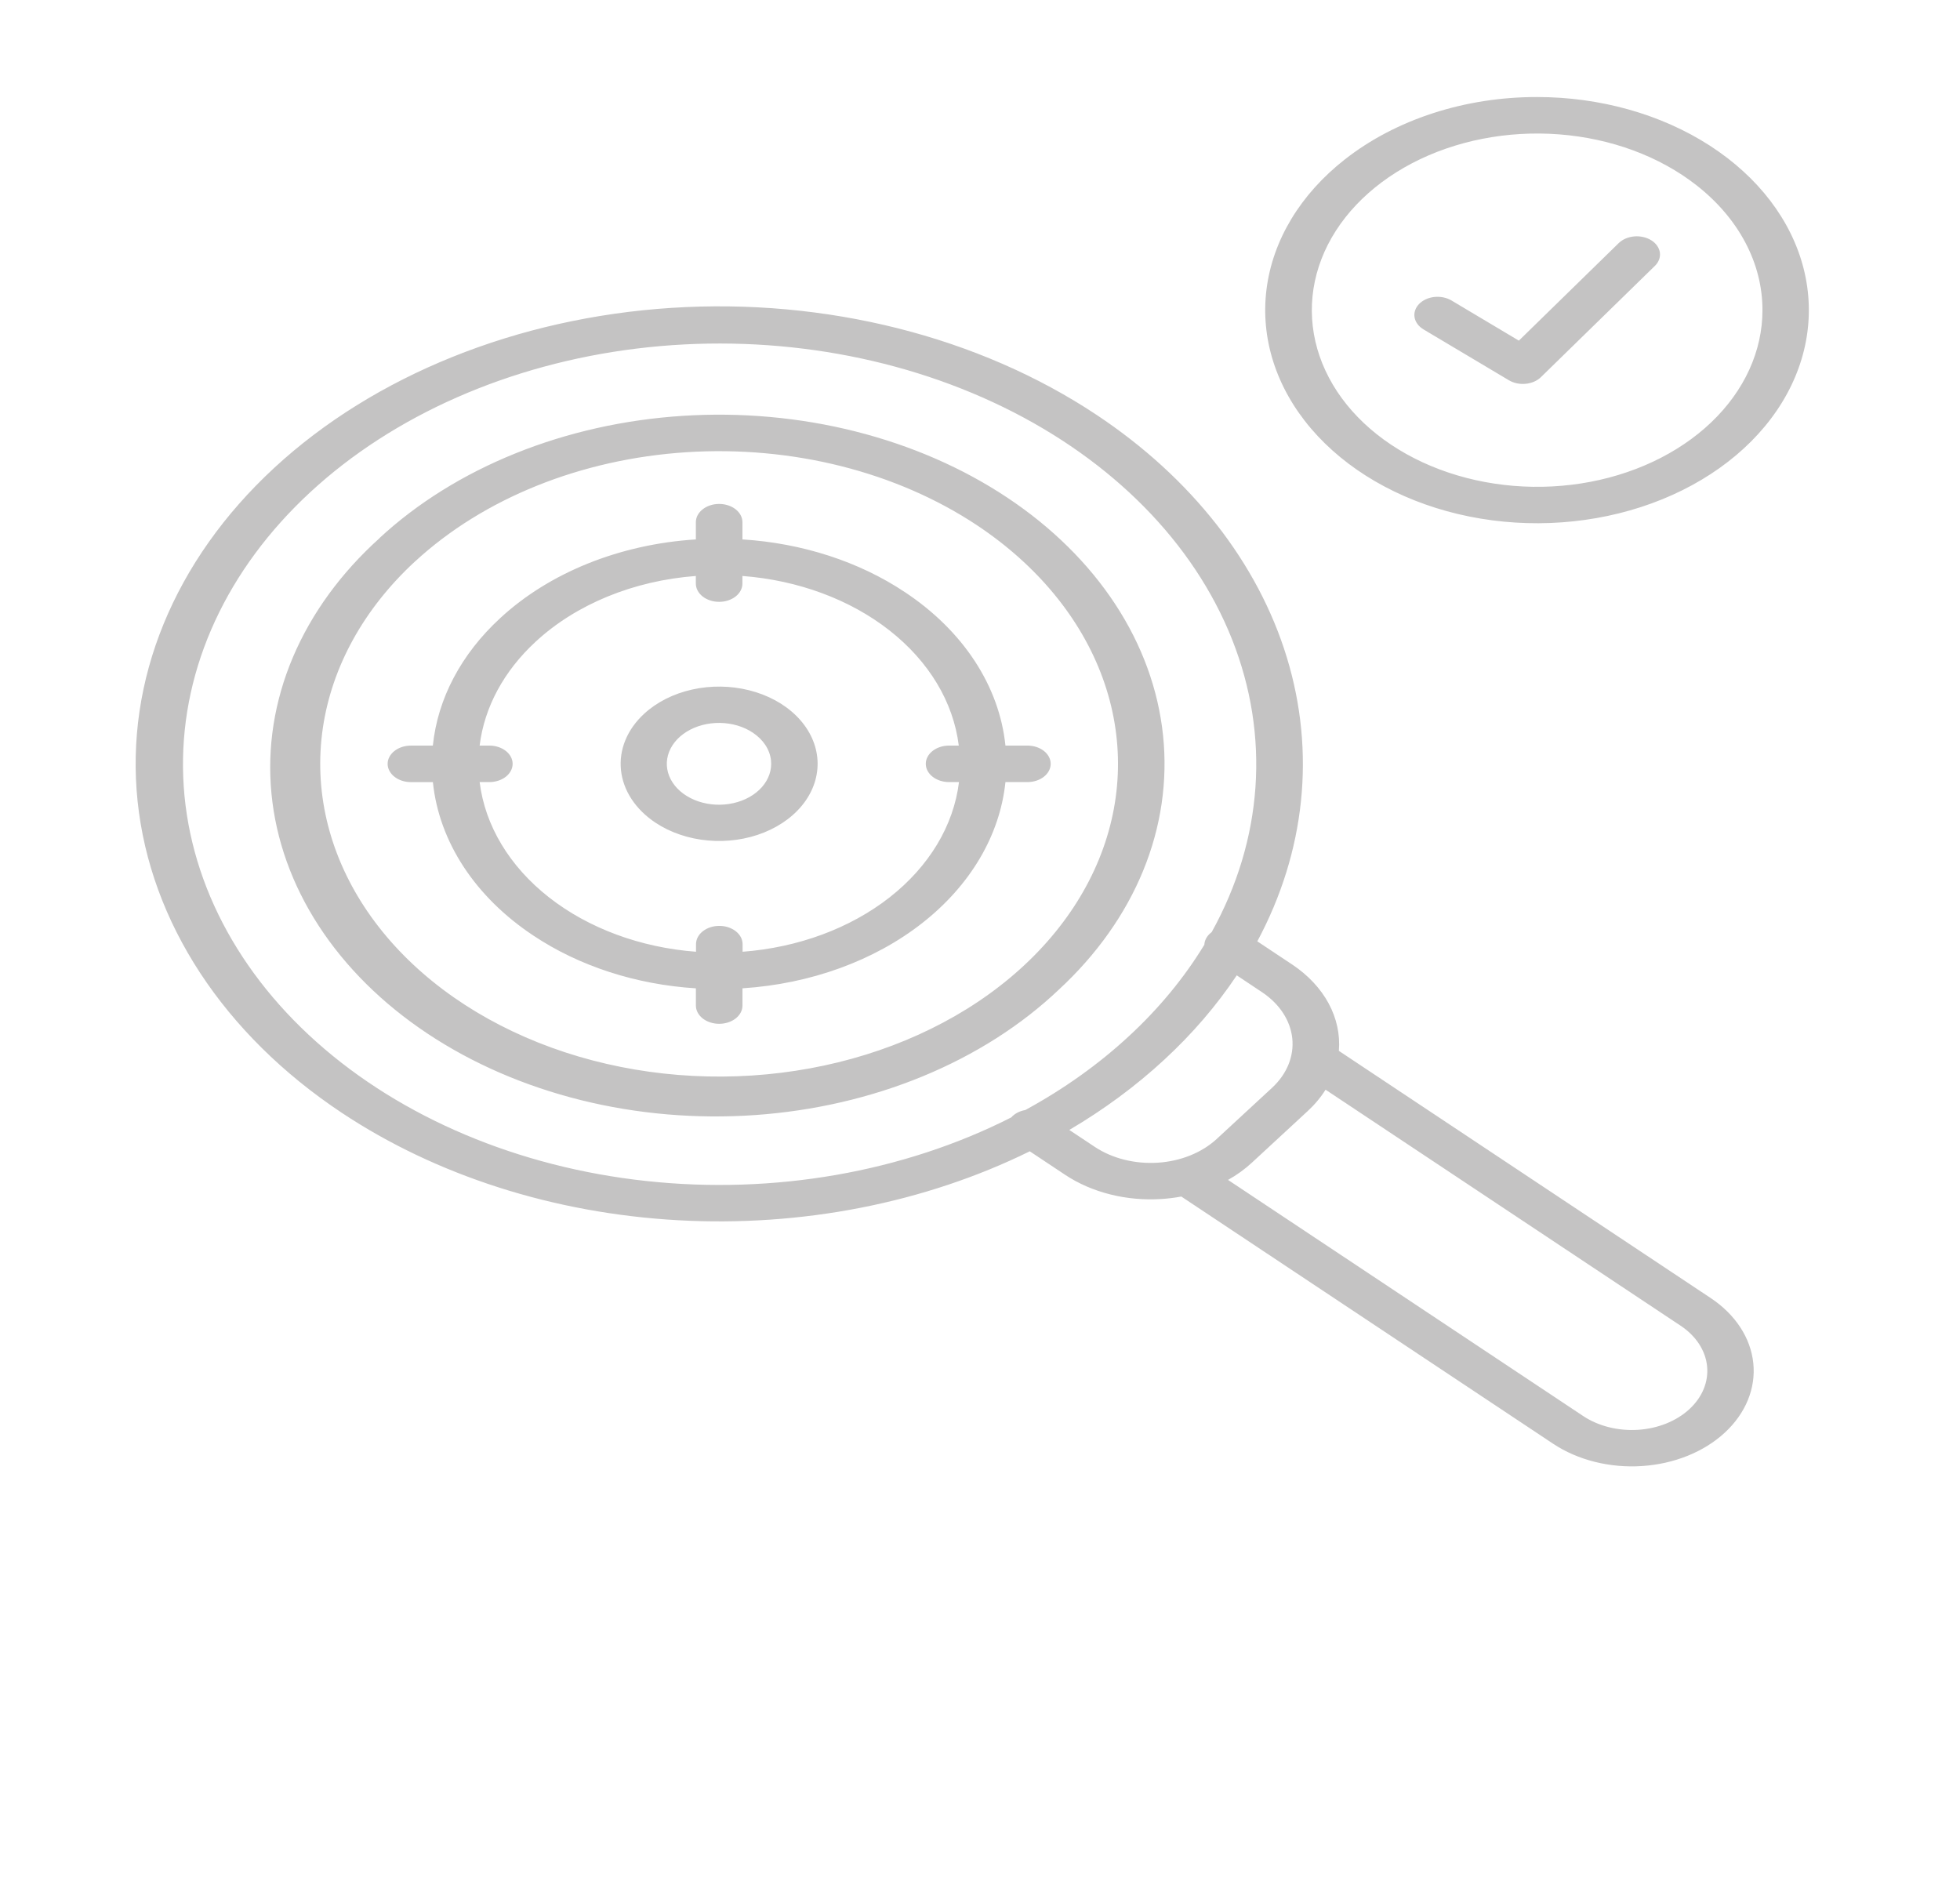 <svg width="101" height="98" viewBox="0 0 101 98" fill="none" xmlns="http://www.w3.org/2000/svg">
<g id="noun-accuracy-6329817 1">
<path id="Vector" fill-rule="evenodd" clip-rule="evenodd" d="M87.421 9.547C85.522 8.058 83.023 7.131 80.349 6.924C77.676 6.718 74.994 7.244 72.76 8.414C70.527 9.584 68.879 11.325 68.099 13.34C67.319 15.356 67.455 17.521 68.483 19.466C69.51 21.412 71.367 23.018 73.736 24.011C76.105 25.004 78.84 25.322 81.475 24.912C84.109 24.501 86.481 23.387 88.185 21.759C89.889 20.131 90.821 18.09 90.821 15.984C90.823 14.788 90.524 13.604 89.94 12.5C89.357 11.395 88.501 10.392 87.421 9.547ZM79.211 5C82.452 5.001 85.591 5.883 88.095 7.496C90.599 9.109 92.312 11.352 92.943 13.844C93.574 16.336 93.083 18.922 91.554 21.162C90.026 23.402 87.554 25.157 84.559 26.129C81.565 27.1 78.234 27.227 75.133 26.489C72.033 25.751 69.355 24.192 67.555 22.08C65.756 19.967 64.946 17.43 65.265 14.902C65.584 12.374 67.01 10.01 69.302 8.214C70.602 7.193 72.147 6.383 73.847 5.832C75.548 5.28 77.371 4.997 79.211 5ZM73.355 16.974C73.103 16.824 72.938 16.602 72.894 16.357C72.851 16.111 72.935 15.862 73.126 15.664C73.317 15.467 73.6 15.337 73.913 15.303C74.227 15.269 74.544 15.335 74.796 15.484L78.268 17.553L83.414 12.526C83.613 12.333 83.902 12.209 84.217 12.182C84.532 12.156 84.848 12.229 85.095 12.384C85.342 12.54 85.5 12.767 85.534 13.014C85.568 13.261 85.475 13.509 85.276 13.702L79.402 19.437C79.207 19.626 78.926 19.748 78.618 19.777C78.31 19.807 77.999 19.741 77.752 19.593L73.352 16.973L73.355 16.974ZM19.555 27.727C21.504 25.924 23.886 24.44 26.567 23.36C29.247 22.279 32.173 21.623 35.177 21.429C38.181 21.235 41.204 21.507 44.074 22.23C46.944 22.953 49.604 24.111 51.902 25.64C54.201 27.168 56.093 29.036 57.471 31.137C58.849 33.238 59.685 35.531 59.932 37.886C60.179 40.24 59.832 42.61 58.911 44.859C57.99 47.109 56.512 49.194 54.563 50.996C52.628 52.833 50.247 54.35 47.559 55.459C44.87 56.569 41.926 57.249 38.9 57.46C35.873 57.67 32.823 57.408 29.927 56.687C27.031 55.966 24.346 54.802 22.029 53.261C19.711 51.72 17.807 49.834 16.427 47.712C15.047 45.589 14.218 43.273 13.989 40.898C13.759 38.522 14.134 36.135 15.091 33.874C16.048 31.613 17.568 29.523 19.563 27.727L19.555 27.727ZM21.379 28.938C18.75 31.369 17.099 34.356 16.635 37.523C16.172 40.689 16.916 43.892 18.774 46.727C20.632 49.562 23.521 51.901 27.075 53.448C30.628 54.996 34.688 55.683 38.74 55.422C42.791 55.161 46.653 53.964 49.837 51.982C53.021 50 55.384 47.323 56.627 44.288C57.87 41.254 57.937 37.998 56.82 34.934C55.703 31.869 53.452 29.133 50.352 27.071C46.194 24.308 40.807 22.953 35.374 23.303C29.942 23.653 24.909 25.68 21.382 28.938H21.379ZM55.102 58.226L56.424 59.105C57.325 59.699 58.488 59.989 59.661 59.914C60.834 59.839 61.921 59.403 62.686 58.702L65.56 56.045C66.317 55.339 66.688 54.428 66.592 53.508C66.496 52.589 65.941 51.737 65.047 51.137L63.731 50.26C62.695 51.814 61.441 53.272 59.994 54.608C58.541 55.953 56.9 57.167 55.102 58.226ZM62.061 48.681C62.071 48.472 62.17 48.271 62.343 48.111C62.373 48.084 62.405 48.058 62.438 48.033C65.086 43.263 65.458 37.907 63.486 32.94C61.515 27.973 57.331 23.727 51.699 20.978C46.067 18.229 39.362 17.158 32.807 17.962C26.252 18.767 20.284 21.392 15.993 25.359C11.701 29.326 9.372 34.371 9.43 39.572C9.489 44.773 11.93 49.785 16.31 53.693C20.689 57.6 26.715 60.143 33.287 60.856C39.859 61.57 46.539 60.408 52.109 57.581C52.13 57.557 52.153 57.533 52.178 57.511C52.347 57.354 52.577 57.245 52.833 57.201C54.816 56.121 56.61 54.843 58.169 53.398C59.722 51.964 61.029 50.379 62.061 48.681ZM63.28 60.802C63.736 60.547 64.149 60.248 64.51 59.913L67.384 57.256C67.749 56.919 68.059 56.549 68.307 56.152L86.607 68.317C86.996 68.576 87.317 68.893 87.55 69.249C87.783 69.605 87.925 69.993 87.966 70.392C88.008 70.791 87.949 71.193 87.793 71.574C87.637 71.955 87.386 72.308 87.056 72.613C86.726 72.918 86.322 73.169 85.868 73.352C85.414 73.535 84.918 73.646 84.41 73.679C83.901 73.711 83.389 73.665 82.903 73.543C82.417 73.42 81.966 73.224 81.577 72.965L63.282 60.802H63.28ZM68.986 54.147L88.151 66.887C89.421 67.731 90.212 68.936 90.348 70.237C90.485 71.538 89.957 72.828 88.881 73.824C87.804 74.82 86.267 75.439 84.608 75.546C82.949 75.654 81.303 75.24 80.033 74.396L60.874 61.658C60.539 61.72 60.198 61.762 59.855 61.784C58.962 61.843 58.063 61.763 57.21 61.548C56.356 61.334 55.566 60.99 54.882 60.535L53.065 59.327C47.653 61.991 41.3 63.235 34.925 62.878C28.551 62.521 22.487 60.583 17.612 57.343C11.529 53.299 7.745 47.526 7.091 41.294C6.438 35.062 8.969 28.882 14.127 24.113C19.286 19.344 26.649 16.377 34.598 15.865C42.547 15.352 50.429 17.337 56.512 21.381C61.391 24.625 64.824 29.004 66.313 33.882C67.801 38.76 67.268 43.883 64.79 48.507L66.598 49.709C67.41 50.252 68.05 50.937 68.466 51.707C68.881 52.478 69.062 53.315 68.993 54.15L68.986 54.147ZM49.406 40.301H48.906C48.588 40.301 48.283 40.202 48.058 40.026C47.833 39.849 47.706 39.61 47.706 39.36C47.706 39.111 47.833 38.872 48.058 38.695C48.283 38.519 48.588 38.42 48.906 38.42H49.406C49.129 36.175 47.865 34.076 45.831 32.482C43.797 30.888 41.12 29.897 38.257 29.68V30.072C38.257 30.322 38.131 30.561 37.906 30.738C37.681 30.914 37.375 31.013 37.057 31.013C36.739 31.013 36.434 30.914 36.209 30.738C35.984 30.561 35.857 30.322 35.857 30.072V29.68C32.647 29.921 29.685 31.137 27.602 33.067C25.964 34.578 24.957 36.446 24.716 38.42H25.216C25.534 38.42 25.84 38.519 26.065 38.695C26.29 38.872 26.416 39.111 26.416 39.36C26.416 39.61 26.29 39.849 26.065 40.026C25.84 40.202 25.534 40.301 25.216 40.301H24.716C24.993 42.546 26.256 44.646 28.29 46.241C30.324 47.836 33.003 48.827 35.866 49.044V48.652C35.866 48.528 35.897 48.406 35.958 48.291C36.018 48.177 36.106 48.074 36.218 47.986C36.329 47.899 36.461 47.83 36.607 47.782C36.752 47.735 36.909 47.711 37.066 47.711C37.224 47.711 37.38 47.735 37.525 47.782C37.671 47.83 37.803 47.899 37.915 47.986C38.026 48.074 38.114 48.177 38.175 48.291C38.235 48.406 38.266 48.528 38.266 48.652V49.044C41.13 48.827 43.808 47.836 45.842 46.242C47.877 44.647 49.141 42.547 49.417 40.302L49.406 40.301ZM52.941 38.42H51.81V38.414C51.654 36.895 51.115 35.414 50.226 34.058C49.337 32.702 48.115 31.497 46.63 30.513C44.273 28.94 41.344 27.99 38.258 27.796V26.909C38.258 26.659 38.132 26.42 37.907 26.244C37.682 26.067 37.376 25.968 37.058 25.968C36.74 25.968 36.435 26.067 36.21 26.244C35.985 26.42 35.858 26.659 35.858 26.909V27.797H35.848C33.91 27.92 32.022 28.342 30.292 29.039C28.563 29.736 27.026 30.694 25.77 31.858C23.764 33.706 22.552 36.002 22.305 38.421H21.175C20.857 38.421 20.552 38.52 20.327 38.697C20.102 38.873 19.975 39.112 19.975 39.362C19.975 39.611 20.102 39.851 20.327 40.027C20.552 40.204 20.857 40.303 21.175 40.303H22.308V40.311C22.465 41.831 23.003 43.311 23.892 44.667C24.781 46.023 26.003 47.228 27.488 48.212C29.845 49.785 32.775 50.736 35.86 50.929V51.817C35.86 52.066 35.987 52.305 36.212 52.482C36.437 52.658 36.742 52.757 37.06 52.757C37.378 52.757 37.684 52.658 37.909 52.482C38.134 52.305 38.26 52.066 38.26 51.817V50.927H38.271C41.768 50.7 45.049 49.508 47.528 47.562C50.008 45.616 51.526 43.043 51.811 40.301H52.943C53.261 40.301 53.567 40.202 53.792 40.026C54.017 39.849 54.143 39.61 54.143 39.36C54.143 39.111 54.017 38.872 53.792 38.695C53.567 38.519 53.261 38.42 52.943 38.42H52.941ZM38.794 37.755C38.32 37.438 37.721 37.261 37.098 37.252C36.476 37.243 35.869 37.404 35.381 37.707C34.893 38.01 34.554 38.437 34.422 38.914C34.291 39.391 34.374 39.889 34.659 40.323C34.943 40.757 35.411 41.1 35.982 41.294C36.554 41.488 37.193 41.521 37.792 41.386C38.39 41.252 38.91 40.959 39.264 40.557C39.617 40.155 39.782 39.67 39.73 39.183C39.671 38.629 39.335 38.115 38.794 37.755ZM33.187 36.786C32.756 37.184 32.429 37.645 32.225 38.143C32.021 38.64 31.945 39.164 32 39.685C32.054 40.206 32.239 40.713 32.545 41.178C32.85 41.642 33.268 42.055 33.777 42.393C34.543 42.901 35.483 43.221 36.48 43.31C37.477 43.4 38.486 43.256 39.378 42.896C40.27 42.536 41.007 41.977 41.494 41.289C41.981 40.601 42.197 39.816 42.115 39.032C42.032 38.248 41.655 37.5 41.031 36.884C40.407 36.268 39.564 35.811 38.609 35.571C37.653 35.33 36.628 35.317 35.663 35.533C34.699 35.749 33.837 36.185 33.188 36.785L33.187 36.786Z" fill="#C4C3C3"/>
</g>
</svg>
